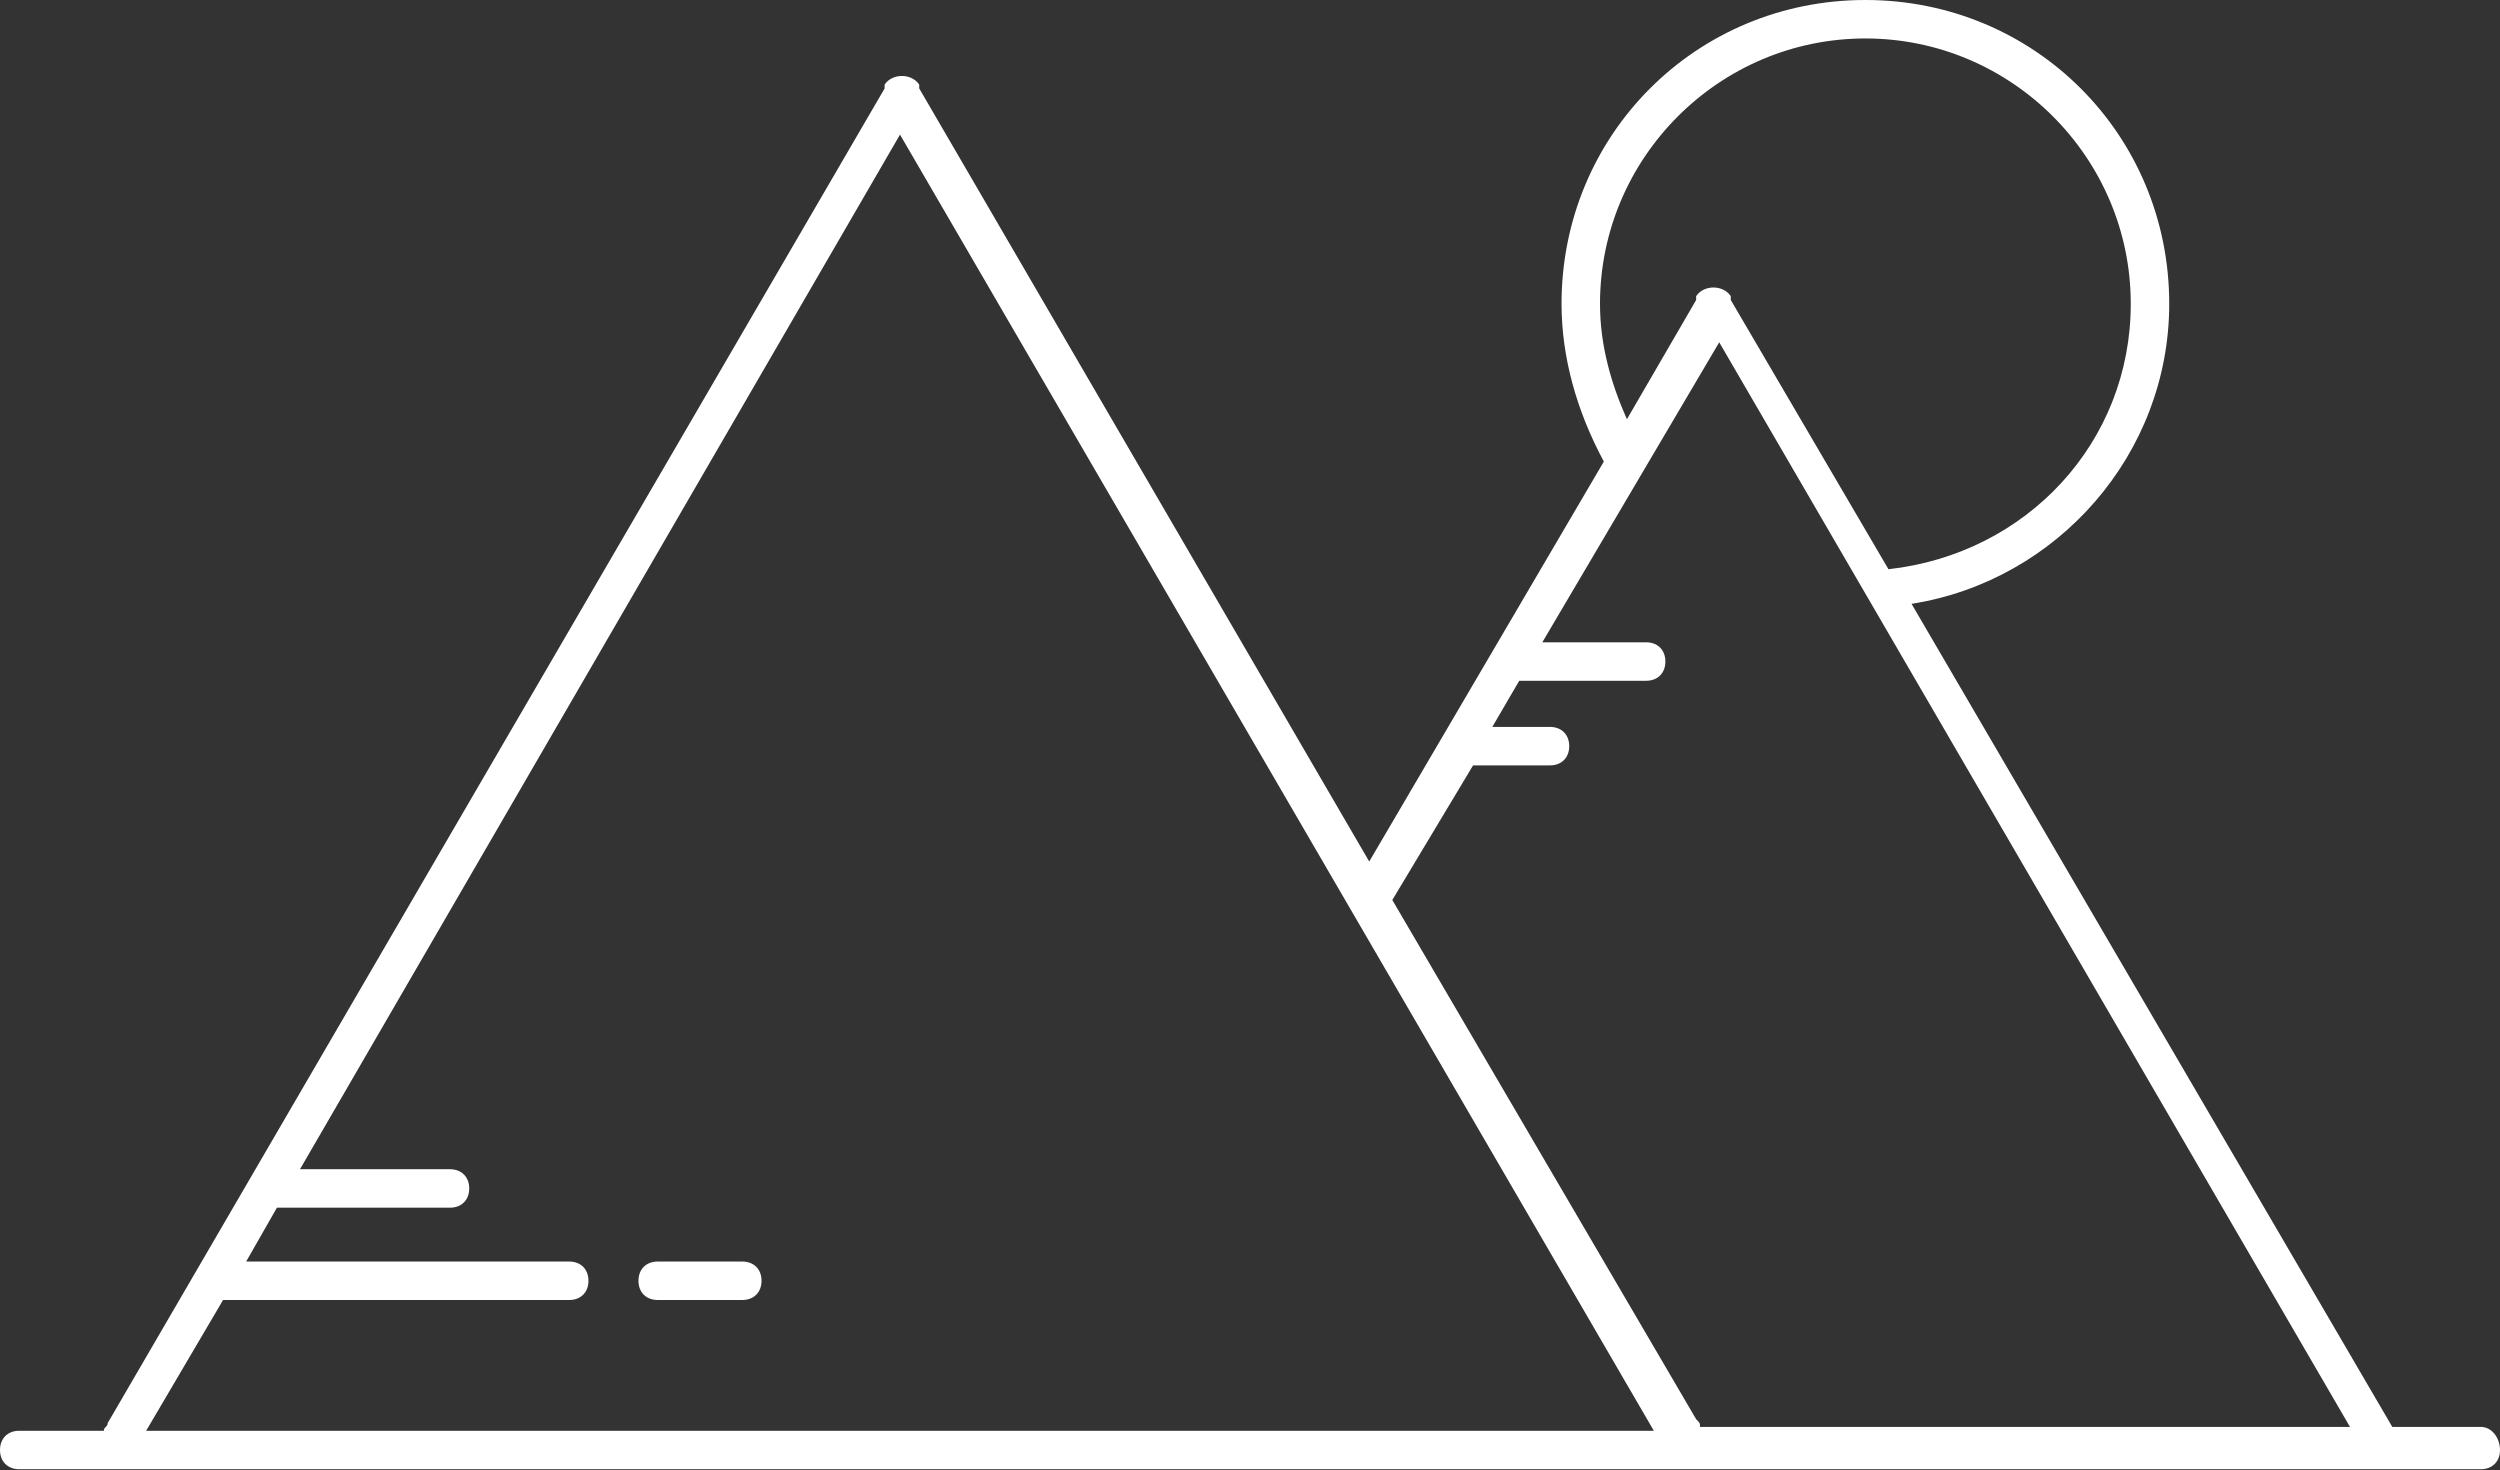 <svg width="1000" height="588" viewBox="0 0 1000 588" fill="none" xmlns="http://www.w3.org/2000/svg">
<rect x="0" y="0" width="1000" height="588" fill="#333333" stroke="none"/>
<path d="M992.308 570.769H956.923L764.615 241.538C823.077 232.308 867.692 181.538 867.692 121.538C867.692 53.846 813.846 0 746.154 0C678.462 0 624.615 53.846 624.615 121.538C624.615 143.077 630.769 164.615 641.538 184.615L547.692 344.615L367.692 35.385C367.692 35.385 367.692 35.385 367.692 33.846C364.615 29.231 356.923 29.231 353.846 33.846V35.385L43.077 569.231C43.077 570.769 41.538 570.769 41.538 572.308H7.692C3.077 572.308 0 575.385 0 580C0 584.615 3.077 587.692 7.692 587.692H992.308C996.923 587.692 1000 584.615 1000 580C1000 575.385 996.923 570.769 992.308 570.769ZM640 121.538C640 63.077 687.692 15.385 746.154 15.385C804.615 15.385 852.308 63.077 852.308 121.538C852.308 176.923 810.769 221.538 755.384 227.692L692.308 120C692.308 120 692.308 120 692.308 118.462C689.231 113.846 681.538 113.846 678.461 118.462V120L650.769 167.692C644.615 153.846 640 138.462 640 121.538ZM589.231 306.154H590.769H620C624.615 306.154 627.692 303.077 627.692 298.462C627.692 293.846 624.615 290.769 620 290.769H596.923L607.692 272.308H609.23H658.461C663.077 272.308 666.154 269.231 666.154 264.615C666.154 260 663.077 256.923 658.461 256.923H616.923L687.692 136.923L940 570.769H680C680 569.231 680 569.231 678.461 567.692L556.923 360L589.231 306.154ZM89.231 520H227.692C232.307 520 235.384 516.923 235.384 512.308C235.384 507.692 232.307 504.615 227.692 504.615H98.461L110.769 483.077H180C184.615 483.077 187.692 480 187.692 475.385C187.692 470.769 184.615 467.692 180 467.692H120L360 53.846L661.538 572.308H58.461L89.231 520Z" fill="white"/>
<path d="M296.923 504.615H263.076C258.461 504.615 255.384 507.692 255.384 512.308C255.384 516.923 258.461 520 263.076 520H296.923C301.538 520 304.615 516.923 304.615 512.308C304.615 507.692 301.538 504.615 296.923 504.615Z" fill="white"/>
</svg>
